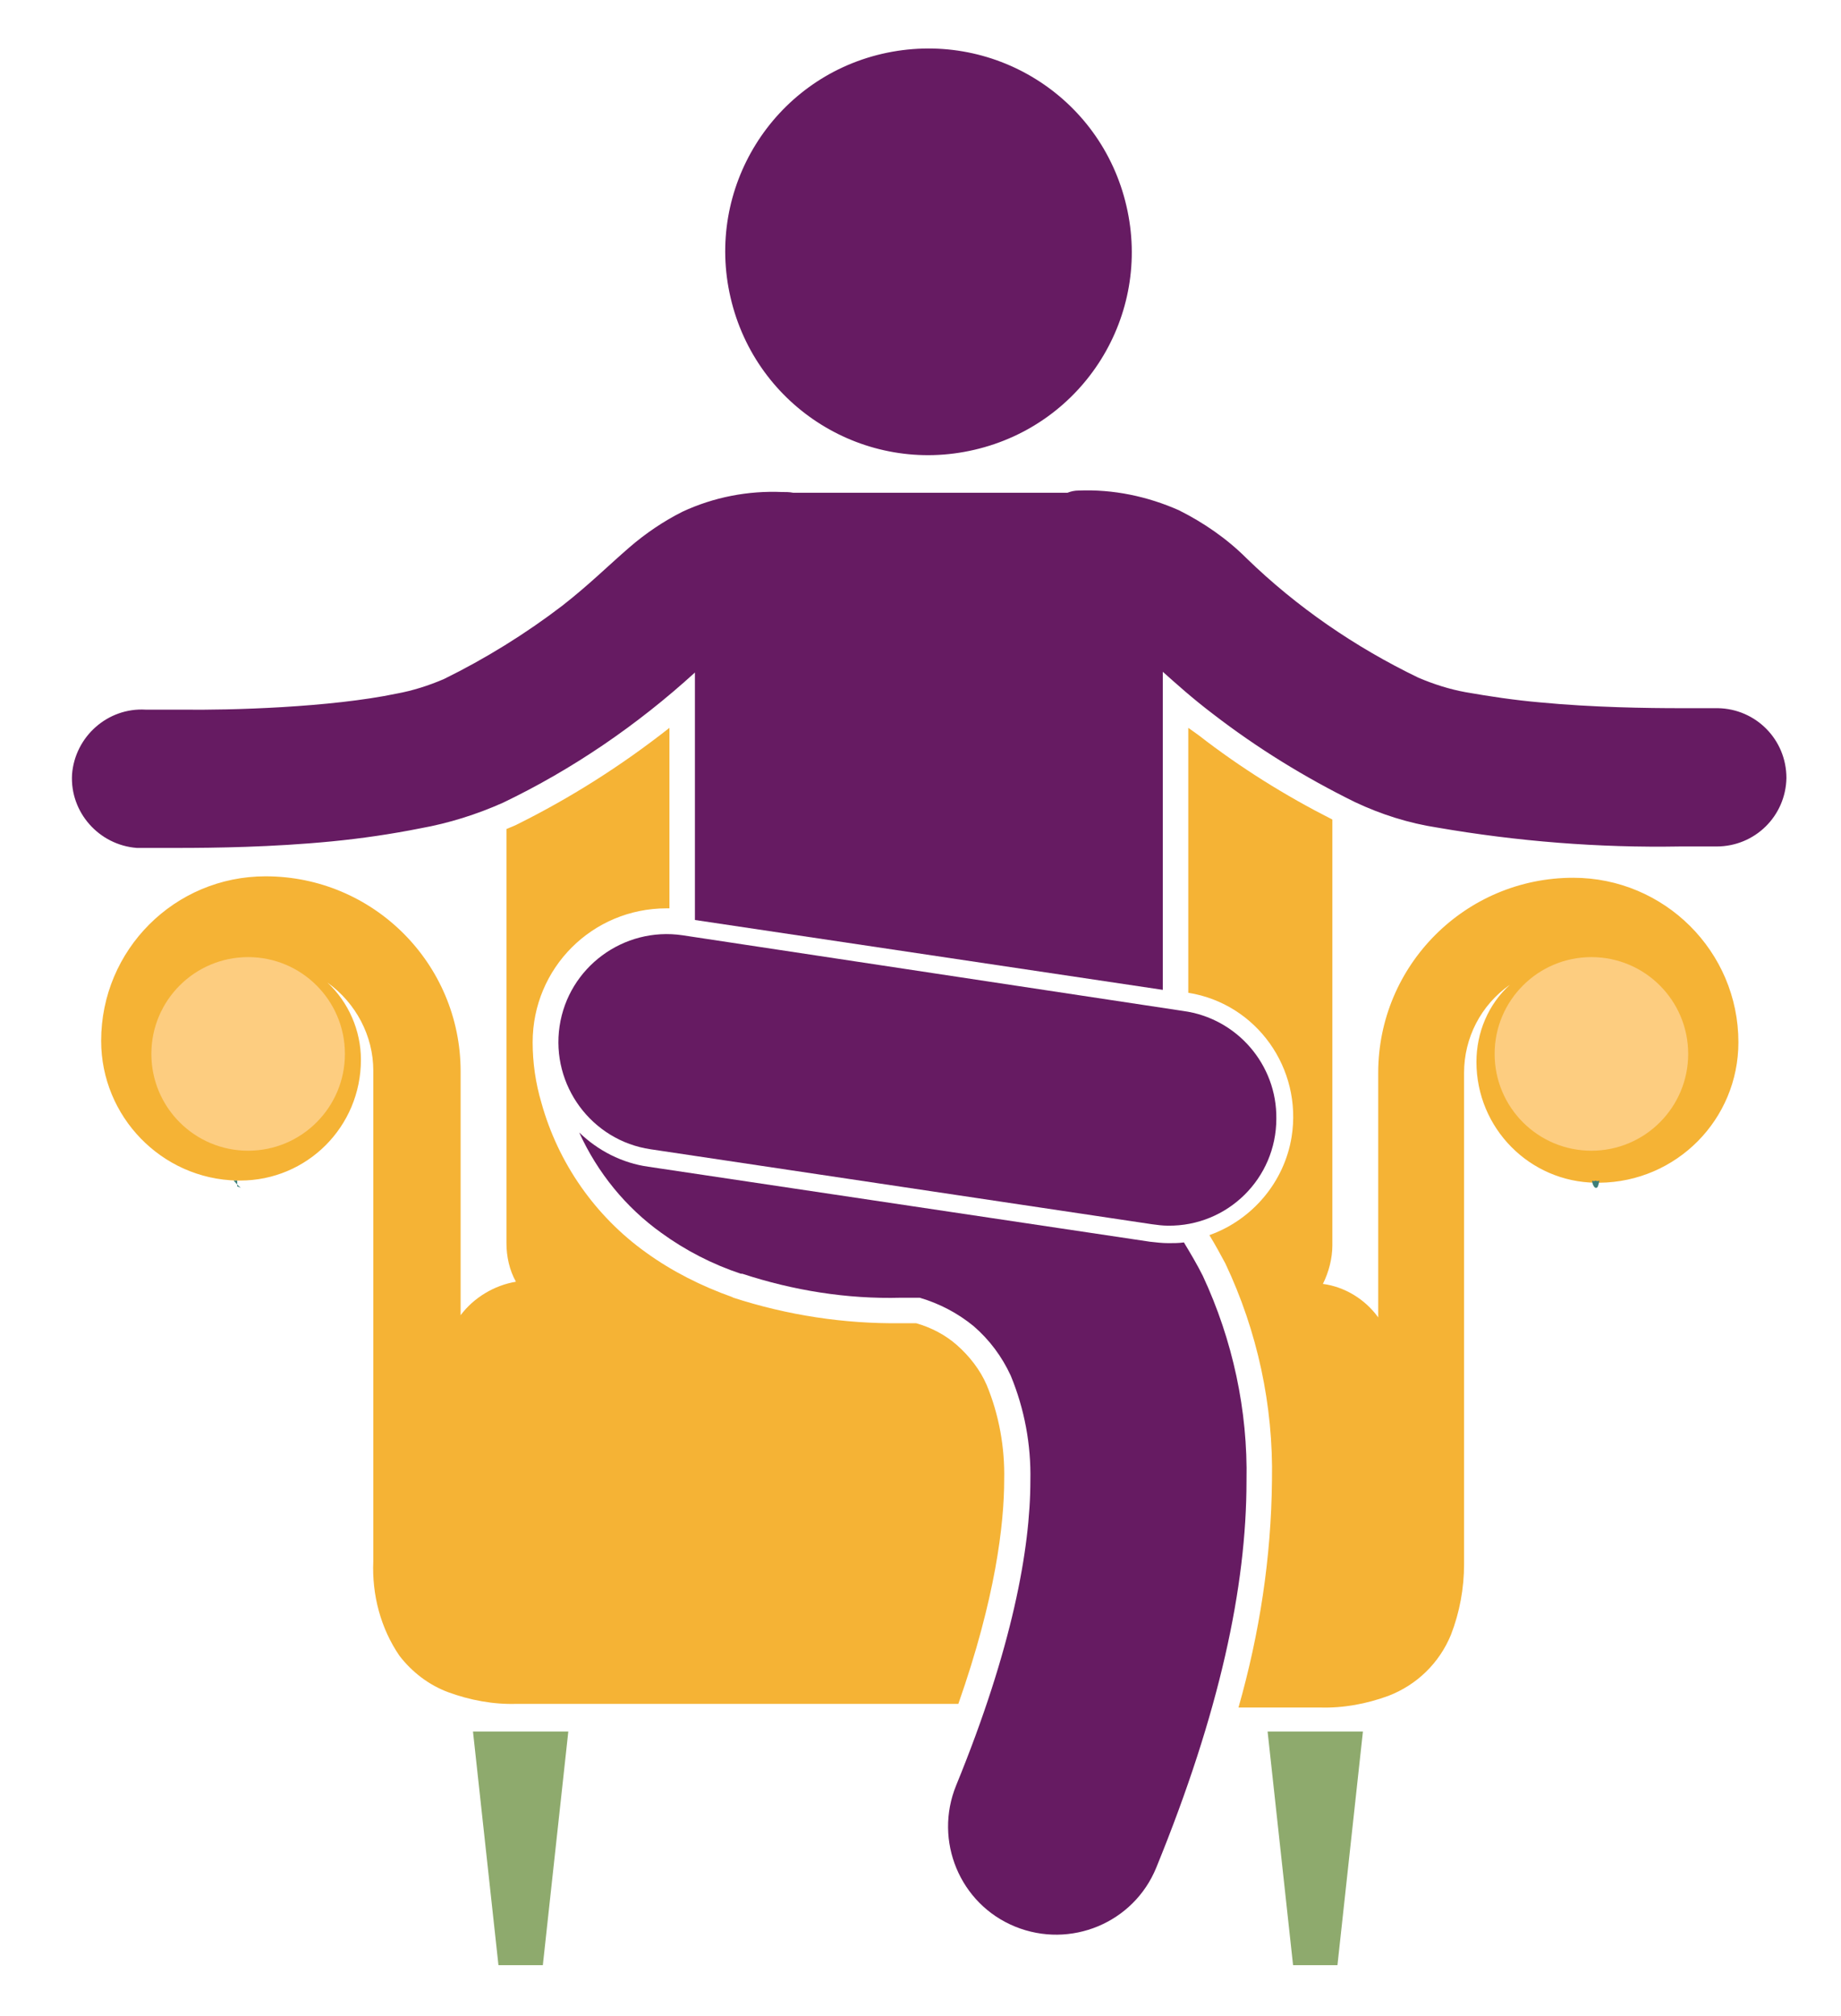 <svg id="Layer_1" xmlns="http://www.w3.org/2000/svg" xmlns:xlink="http://www.w3.org/1999/xlink" viewBox="0 0 253 277"><style>.st0{fill:#f5b335}.st1{fill:#8eaa6d}.st2{fill:#661b62}.st5{fill:#fdcd80}</style><path class="st0" d="M163.3 100v36.4c9.4 1.5 15.7 10.4 14.2 19.8-1 6.2-5.4 11.4-11.3 13.5.8 1.3 1.5 2.6 2.2 3.9 4.4 9.3 6.6 19.5 6.4 29.8-.1 10.6-1.7 21-4.6 31.2h11.2c3.2.1 6.4-.5 9.4-1.6 3.9-1.5 7-4.5 8.6-8.4 1.2-3.1 1.8-6.4 1.8-9.7v-67.5c0-4.8 2.3-9.3 6.3-12.1-3 2.7-4.6 6.6-4.6 10.6 0 9.1 7.3 16.5 16.4 16.6h.5c10.6-.1 19.1-8.7 19.1-19.3 0-12.5-10.2-22.6-22.7-22.6-14.8 0-26.8 12-26.8 26.8V181c-1.8-2.5-4.6-4.2-7.6-4.6.8-1.6 1.3-3.5 1.3-5.3v-58.5c-6.5-3.3-12.6-7.1-18.4-11.6l-1.4-1zM138 203.3c.1-4.4-.7-8.9-2.4-13-.9-2.1-2.4-4-4.1-5.5-1.6-1.4-3.5-2.4-5.6-3h-2.1c-7.8.1-15.6-1.1-23-3.5l-.2-.1c-4.2-1.5-8.2-3.5-11.8-6.1-7-5-12.1-12.3-14.4-20.6-.8-2.7-1.2-5.5-1.2-8.3 0-10.2 8.2-18.4 18.4-18.4h.4V100c-6.6 5.2-13.7 9.7-21.2 13.4l-1.2.5v56.9c0 1.8.4 3.7 1.3 5.3-3 .5-5.8 2.2-7.6 4.6v-33.5c0-14.8-12-26.8-26.8-26.8-12.5 0-22.6 10.1-22.6 22.6 0 10.4 8.3 19 18.7 19.2-.4 0-.4 0 0 0h.4c9.2 0 16.6-7.4 16.6-16.6 0-4-1.7-7.9-4.6-10.6 3.9 2.8 6.3 7.3 6.3 12.1v67.4c-.2 4.6 1 9.2 3.6 13 1.7 2.2 4 4 6.7 5 3 1.1 6.2 1.7 9.4 1.6h60.7c5.1-14.5 6.3-24.7 6.3-30.8z"/><path class="st1" d="M187.3 237.9h-13.1l3.5 32.1h6.1zM74.6 270l3.5-32.1H65l3.5 32.1z"/><path class="st2" d="M93.8 128.5c-8.1-1.2-15.7 4.4-16.9 12.5-1.2 8.1 4.4 15.7 12.5 16.9l68.9 10.3c.7.1 1.5.2 2.2.2 8.2.1 14.9-6.5 14.9-14.7.1-7.4-5.4-13.8-12.8-14.8l-68.8-10.4z"/><path class="st2" d="M158 170.6l-68.9-10.3c-3.6-.5-6.9-2.2-9.5-4.7 2.5 5.5 6.4 10.3 11.3 13.8 3.3 2.4 7 4.3 10.9 5.6h.2c7 2.3 14.4 3.5 21.8 3.3h2.6c2.7.8 5.2 2.1 7.4 3.9 2.2 1.9 3.9 4.2 5.1 6.8 1.9 4.6 2.8 9.5 2.7 14.4 0 9.4-2.5 23.1-10.2 41.9-3.1 7.6.5 16.3 8.1 19.4 7.6 3.1 16.3-.5 19.4-8.1 8.7-21.3 12.4-38.6 12.4-53.1.2-9.7-1.9-19.4-6-28.2-.8-1.6-1.7-3.1-2.6-4.6-.7.1-1.4.1-2.1.1-.9 0-1.7-.1-2.6-.2zM19.4 116.5h5c5 0 13-.1 21.2-.9 4.1-.4 8.2-1 12.2-1.8 3.9-.7 7.7-1.9 11.3-3.5 9.6-4.6 18.5-10.7 26.4-17.9v34l64.3 9.6V92.3c1.8 1.6 4 3.6 6.9 5.8 6.1 4.7 12.6 8.7 19.5 12.1 3.6 1.7 7.4 2.9 11.3 3.5 11 1.9 22.2 2.8 33.4 2.6h5c5.3 0 9.5-4.2 9.6-9.4 0-5.3-4.2-9.5-9.4-9.6H231c-4.6 0-12.1-.1-19.4-.8-3.4-.3-6.8-.8-10.2-1.4-2.2-.4-4.4-1.1-6.5-2-8.7-4.2-16.7-9.7-23.6-16.4-2.7-2.7-5.9-4.9-9.3-6.6-4.3-1.9-9-2.9-13.8-2.7-.5 0-1 .1-1.5.3H109c-.5-.1-1-.1-1.5-.1-4.7-.2-9.4.7-13.7 2.7-2.6 1.3-5.1 3-7.3 4.9-3 2.6-5.5 5.1-9.2 8-5.1 3.9-10.6 7.3-16.3 10.1-2.1.9-4.3 1.6-6.5 2-9.1 1.9-22.8 2.3-29.6 2.2H20c-5.2-.3-9.7 3.7-10.1 8.9-.3 5.2 3.7 9.7 8.9 10.1h.6zM154.8 28.3c3.5 15-5.8 30-20.9 33.5-15 3.5-30-5.8-33.5-20.9-3.5-15 5.8-30 20.8-33.5 15.1-3.5 30.1 5.8 33.6 20.9z"/><defs><path id="SVGID_1_" d="M217.7 161.2h3v3h-3z"/></defs><clipPath id="SVGID_00000130625708627501795260000004376959214354886574_"><use xlink:href="#SVGID_1_" overflow="visible"/></clipPath><path d="M219.3 162.2c-.2.1-.4.1-.5 0 0 .5.3 1 .5 1s.3 0 .5-1c-.2.1-.4.1-.5 0z" clip-path="url(#SVGID_00000130625708627501795260000004376959214354886574_)" fill="#3c7e79"/><defs><path id="SVGID_00000003079198378719400150000015669875958243851447_" d="M31.1 161.2h3v3h-3z"/></defs><clipPath id="SVGID_00000040559239585991740550000002485830145789379220_"><use xlink:href="#SVGID_00000003079198378719400150000015669875958243851447_" overflow="visible"/></clipPath><path d="M32.6 163v-.8h-.5s.7.8 1 1l-.5-.2z" clip-path="url(#SVGID_00000040559239585991740550000002485830145789379220_)" fill="#3c7e79"/><circle class="st5" cx="218.7" cy="144.8" r="13.3"/><circle class="st5" cx="34.1" cy="144.8" r="13.3"/></svg>